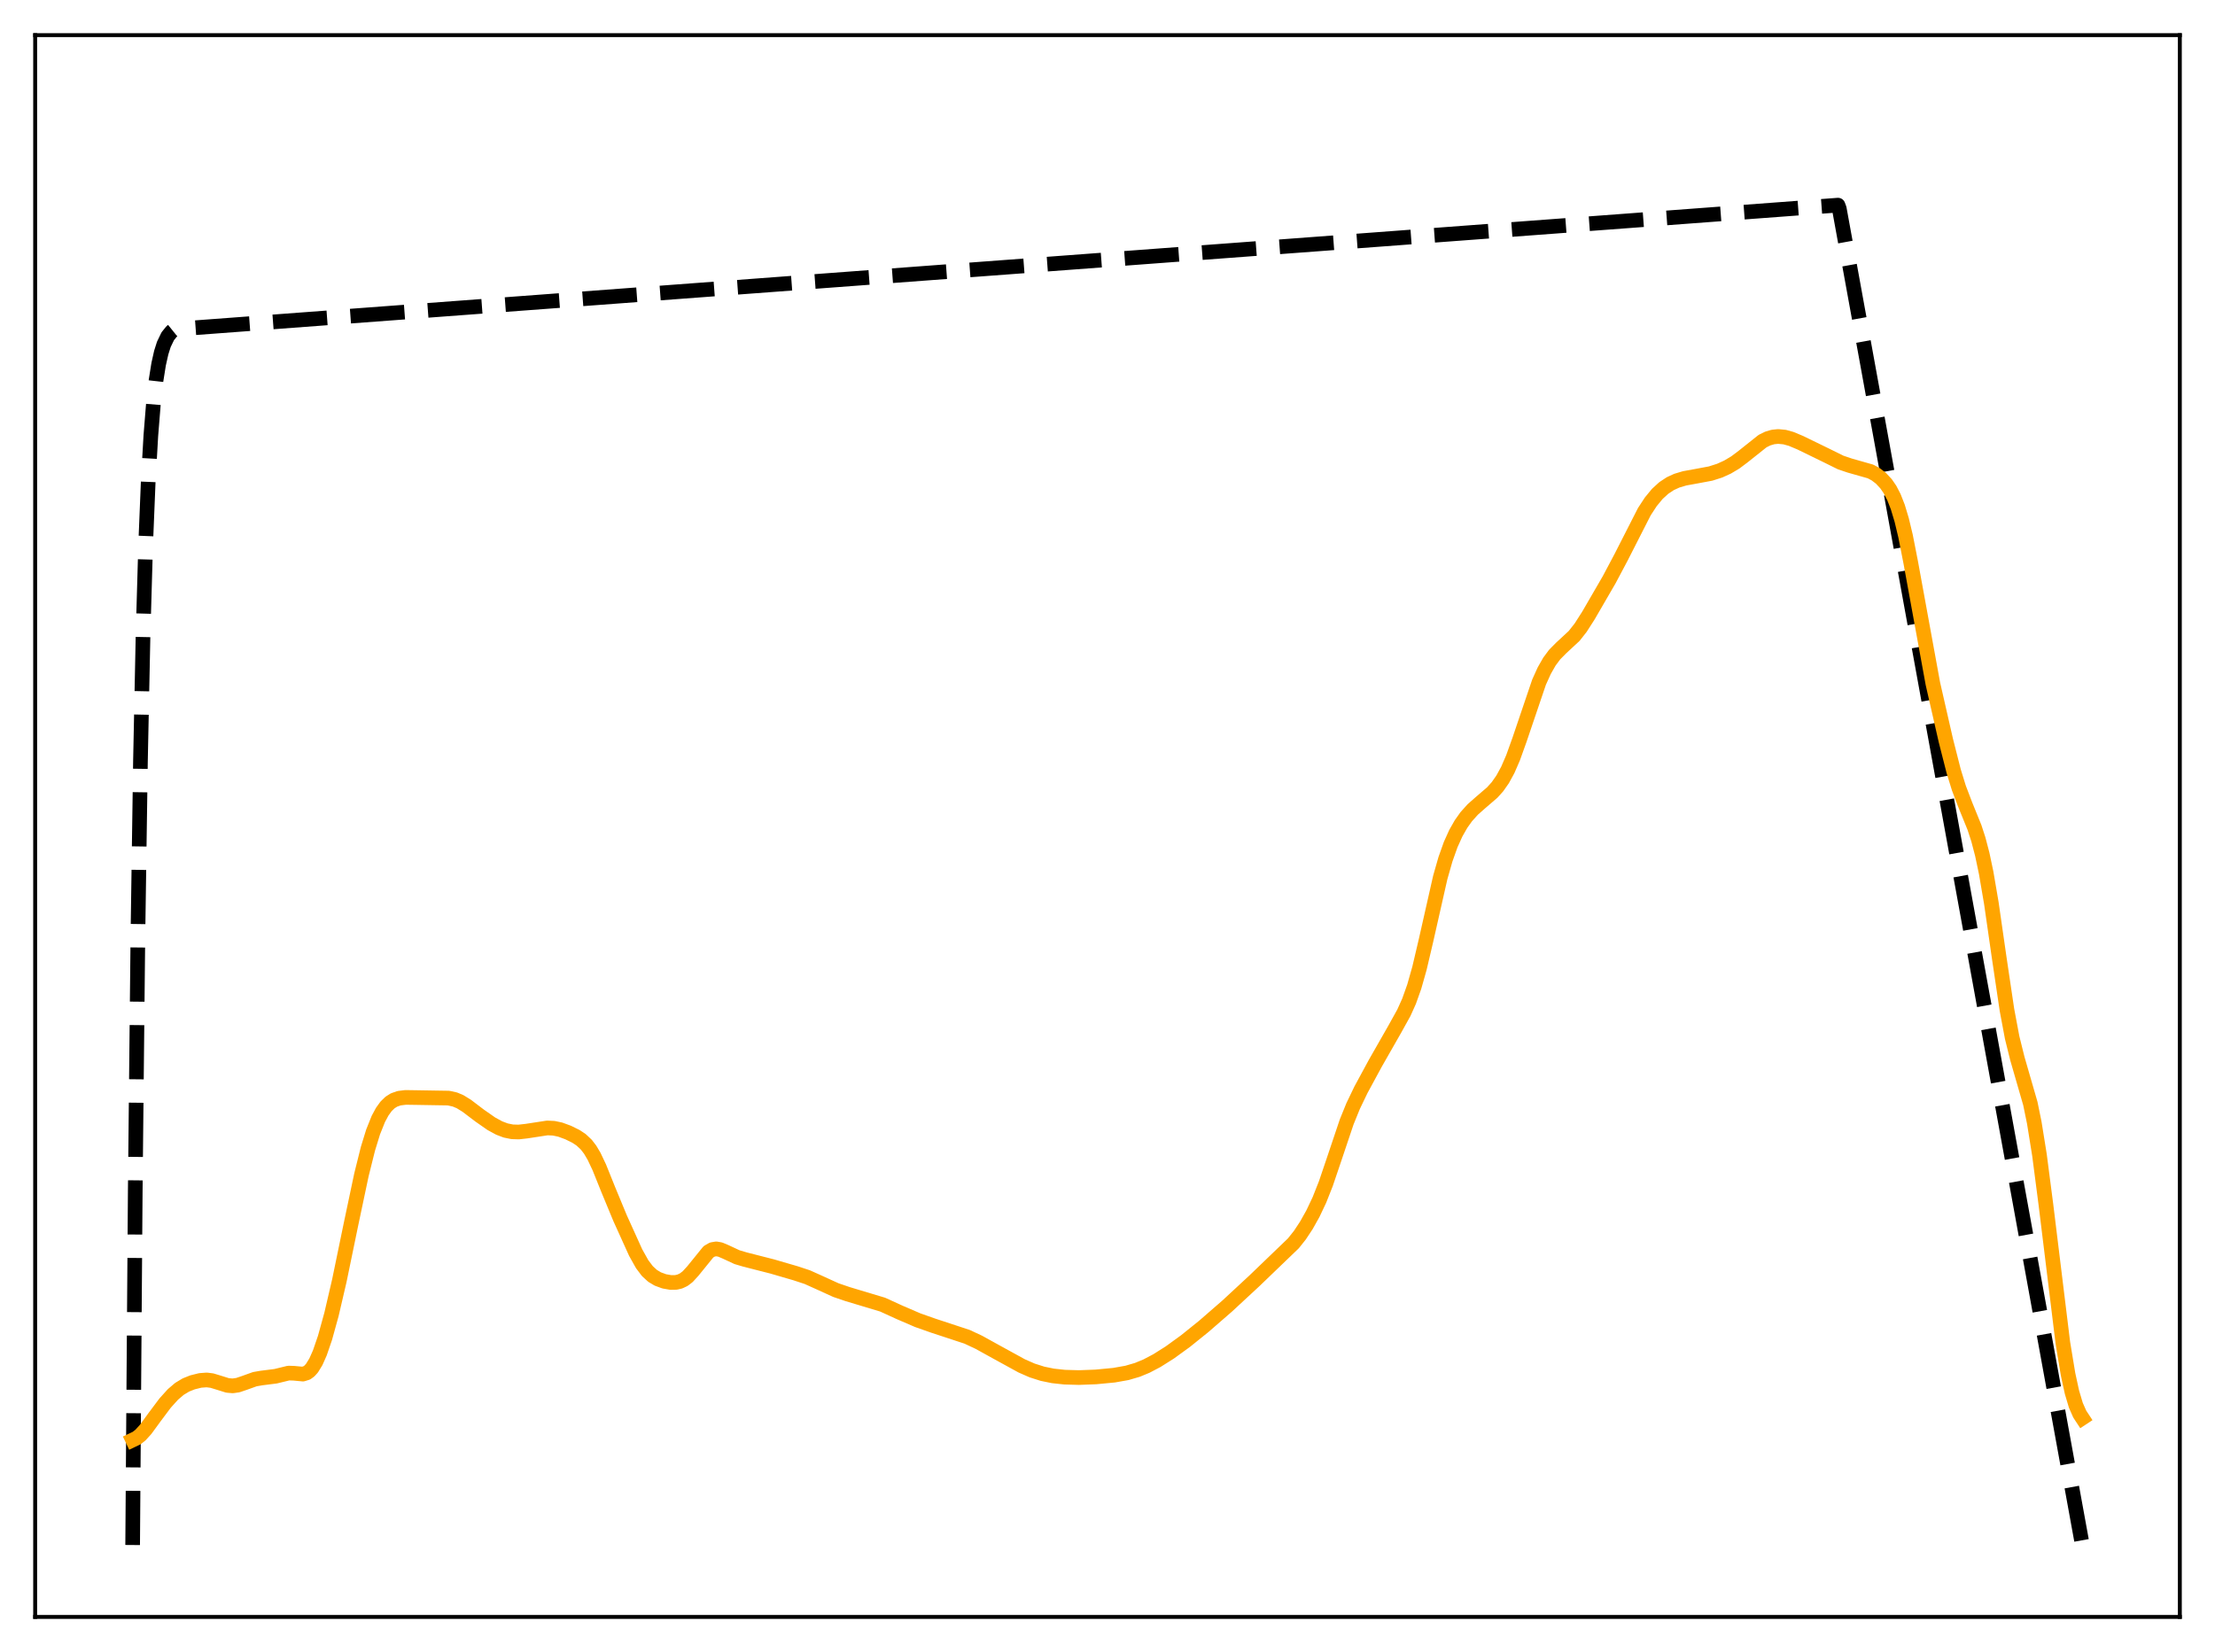 <?xml version="1.0" encoding="utf-8" standalone="no"?>
<!DOCTYPE svg PUBLIC "-//W3C//DTD SVG 1.1//EN"
  "http://www.w3.org/Graphics/SVG/1.1/DTD/svg11.dtd">
<svg xmlns:xlink="http://www.w3.org/1999/xlink" width="453.6pt" height="338.4pt" viewBox="0 0 453.6 338.4" xmlns="http://www.w3.org/2000/svg" version="1.1">
 <defs>
  <style type="text/css">*{stroke-linejoin: round; stroke-linecap: butt}</style>
 </defs>
 <g id="figure_1">
  <g id="patch_1">
   <path d="M 0 338.4 
L 453.6 338.4 
L 453.6 0 
L 0 0 
z
" style="fill: #ffffff"/>
  </g>
  <g id="axes_1">
   <g id="patch_2">
    <path d="M 7.2 331.2 
L 446.4 331.2 
L 446.4 7.2 
L 7.2 7.2 
z
" style="fill: #ffffff"/>
   </g>
   <g id="matplotlib.axis_1"/>
   <g id="matplotlib.axis_2"/>
   <g id="line2d_1">
    <path d="M 27.164 316.471 
L 27.696 244.048 
L 28.228 192.599 
L 28.761 156.051 
L 29.293 130.088 
L 29.825 111.644 
L 30.358 98.543 
L 30.89 89.235 
L 31.423 82.624 
L 31.955 77.927 
L 32.487 74.591 
L 33.02 72.221 
L 33.552 70.537 
L 34.351 68.88 
L 35.149 67.888 
L 35.681 67.459 
L 38.876 67.211 
L 376.394 42.02 
L 376.66 42.742 
L 426.436 316.473 
L 426.436 316.473 
" clip-path="url(#pb9e5b9329e)" style="fill: none; stroke-dasharray: 11.1,4.8; stroke-dashoffset: 0; stroke: #000000; stroke-width: 3"/>
   </g>
   <g id="line2d_2">
    <path d="M 27.164 294.96 
L 27.962 294.581 
L 28.761 293.958 
L 29.825 292.788 
L 31.689 290.237 
L 33.818 287.393 
L 35.415 285.625 
L 36.746 284.489 
L 38.077 283.688 
L 39.408 283.156 
L 41.005 282.757 
L 42.336 282.659 
L 43.401 282.794 
L 44.732 283.198 
L 46.595 283.781 
L 47.66 283.872 
L 48.724 283.718 
L 50.055 283.267 
L 52.185 282.502 
L 53.516 282.271 
L 56.444 281.9 
L 59.105 281.253 
L 60.17 281.289 
L 62.033 281.461 
L 62.832 281.21 
L 63.364 280.825 
L 63.897 280.234 
L 64.695 278.929 
L 65.494 277.129 
L 66.559 274.027 
L 67.889 269.205 
L 69.487 262.344 
L 71.882 250.747 
L 74.012 240.664 
L 75.343 235.323 
L 76.407 231.866 
L 77.472 229.206 
L 78.271 227.715 
L 79.069 226.61 
L 79.868 225.836 
L 80.666 225.326 
L 81.731 224.95 
L 83.062 224.787 
L 85.191 224.818 
L 89.184 224.884 
L 91.846 224.926 
L 93.177 225.22 
L 94.241 225.675 
L 95.572 226.496 
L 98.234 228.516 
L 100.63 230.188 
L 102.227 231.056 
L 103.558 231.561 
L 104.889 231.832 
L 106.22 231.874 
L 107.817 231.695 
L 112.076 231.042 
L 113.407 231.104 
L 114.737 231.386 
L 116.335 231.973 
L 117.932 232.761 
L 118.996 233.463 
L 120.061 234.461 
L 120.86 235.504 
L 121.658 236.852 
L 122.723 239.1 
L 124.586 243.732 
L 126.982 249.516 
L 130.176 256.573 
L 131.507 258.951 
L 132.572 260.361 
L 133.636 261.338 
L 134.701 261.977 
L 136.032 262.463 
L 137.363 262.697 
L 138.428 262.679 
L 139.226 262.495 
L 140.025 262.116 
L 140.823 261.509 
L 141.888 260.346 
L 145.082 256.405 
L 145.881 255.945 
L 146.679 255.811 
L 147.478 255.95 
L 148.543 256.399 
L 150.938 257.513 
L 152.535 257.986 
L 158.125 259.413 
L 162.916 260.809 
L 165.312 261.598 
L 167.708 262.675 
L 171.168 264.254 
L 173.564 265.072 
L 180.751 267.232 
L 184.211 268.813 
L 187.937 270.419 
L 191.132 271.544 
L 198.052 273.822 
L 200.448 274.943 
L 203.908 276.856 
L 209.232 279.78 
L 211.361 280.714 
L 213.491 281.393 
L 215.62 281.829 
L 218.016 282.089 
L 220.944 282.172 
L 224.404 282.042 
L 228.131 281.687 
L 230.793 281.215 
L 232.922 280.592 
L 234.785 279.822 
L 236.915 278.702 
L 239.577 277.02 
L 242.771 274.703 
L 246.497 271.704 
L 251.289 267.541 
L 256.879 262.359 
L 264.864 254.678 
L 266.195 253.004 
L 267.526 250.988 
L 268.857 248.613 
L 270.188 245.805 
L 271.519 242.442 
L 273.116 237.731 
L 275.777 229.816 
L 277.108 226.539 
L 278.705 223.217 
L 281.633 217.813 
L 285.626 210.815 
L 287.489 207.456 
L 288.554 205.09 
L 289.619 202.099 
L 290.684 198.341 
L 292.015 192.682 
L 294.943 179.736 
L 296.007 176.009 
L 297.072 173.015 
L 298.137 170.655 
L 299.201 168.786 
L 300.266 167.289 
L 301.597 165.809 
L 303.194 164.398 
L 305.59 162.336 
L 306.655 161.153 
L 307.719 159.638 
L 308.784 157.681 
L 309.849 155.224 
L 311.18 151.512 
L 315.172 139.737 
L 316.237 137.383 
L 317.302 135.514 
L 318.367 134.081 
L 319.697 132.734 
L 322.359 130.265 
L 323.69 128.576 
L 325.287 126.079 
L 329.546 118.732 
L 331.942 114.216 
L 336.733 104.815 
L 338.064 102.78 
L 339.395 101.165 
L 340.726 99.948 
L 342.057 99.069 
L 343.388 98.459 
L 344.985 97.982 
L 347.38 97.545 
L 350.308 96.999 
L 352.172 96.403 
L 353.769 95.675 
L 355.366 94.724 
L 356.963 93.525 
L 360.956 90.347 
L 362.02 89.822 
L 363.085 89.51 
L 364.15 89.403 
L 365.481 89.532 
L 366.812 89.905 
L 368.675 90.686 
L 373.999 93.28 
L 376.927 94.729 
L 378.79 95.36 
L 383.049 96.569 
L 384.113 97.142 
L 385.178 97.956 
L 386.243 99.101 
L 387.041 100.268 
L 387.84 101.808 
L 388.639 103.845 
L 389.437 106.497 
L 390.236 109.83 
L 391.3 115.258 
L 395.825 140.03 
L 398.487 151.692 
L 400.084 157.964 
L 401.149 161.414 
L 402.48 164.903 
L 404.343 169.491 
L 405.142 171.947 
L 405.94 174.999 
L 406.739 178.786 
L 407.804 185.025 
L 409.401 196.128 
L 410.998 206.875 
L 412.063 212.545 
L 413.127 216.827 
L 415.789 226.047 
L 416.588 229.95 
L 417.652 236.571 
L 418.983 246.826 
L 422.444 275.055 
L 423.508 281.496 
L 424.307 285.166 
L 425.105 287.849 
L 425.904 289.658 
L 426.436 290.466 
L 426.436 290.466 
" clip-path="url(#pb9e5b9329e)" style="fill: none; stroke: #ffa500; stroke-width: 3; stroke-linecap: square"/>
   </g>
   <g id="patch_3">
    <path d="M 7.2 331.2 
L 7.2 7.2 
" style="fill: none; stroke: #000000; stroke-width: 0.8; stroke-linejoin: miter; stroke-linecap: square"/>
   </g>
   <g id="patch_4">
    <path d="M 446.4 331.2 
L 446.4 7.2 
" style="fill: none; stroke: #000000; stroke-width: 0.8; stroke-linejoin: miter; stroke-linecap: square"/>
   </g>
   <g id="patch_5">
    <path d="M 7.2 331.2 
L 446.4 331.2 
" style="fill: none; stroke: #000000; stroke-width: 0.8; stroke-linejoin: miter; stroke-linecap: square"/>
   </g>
   <g id="patch_6">
    <path d="M 7.2 7.2 
L 446.4 7.2 
" style="fill: none; stroke: #000000; stroke-width: 0.8; stroke-linejoin: miter; stroke-linecap: square"/>
   </g>
  </g>
 </g>
 <defs>
  <clipPath id="pb9e5b9329e">
   <rect x="7.2" y="7.2" width="439.2" height="324"/>
  </clipPath>
 </defs>
</svg>
